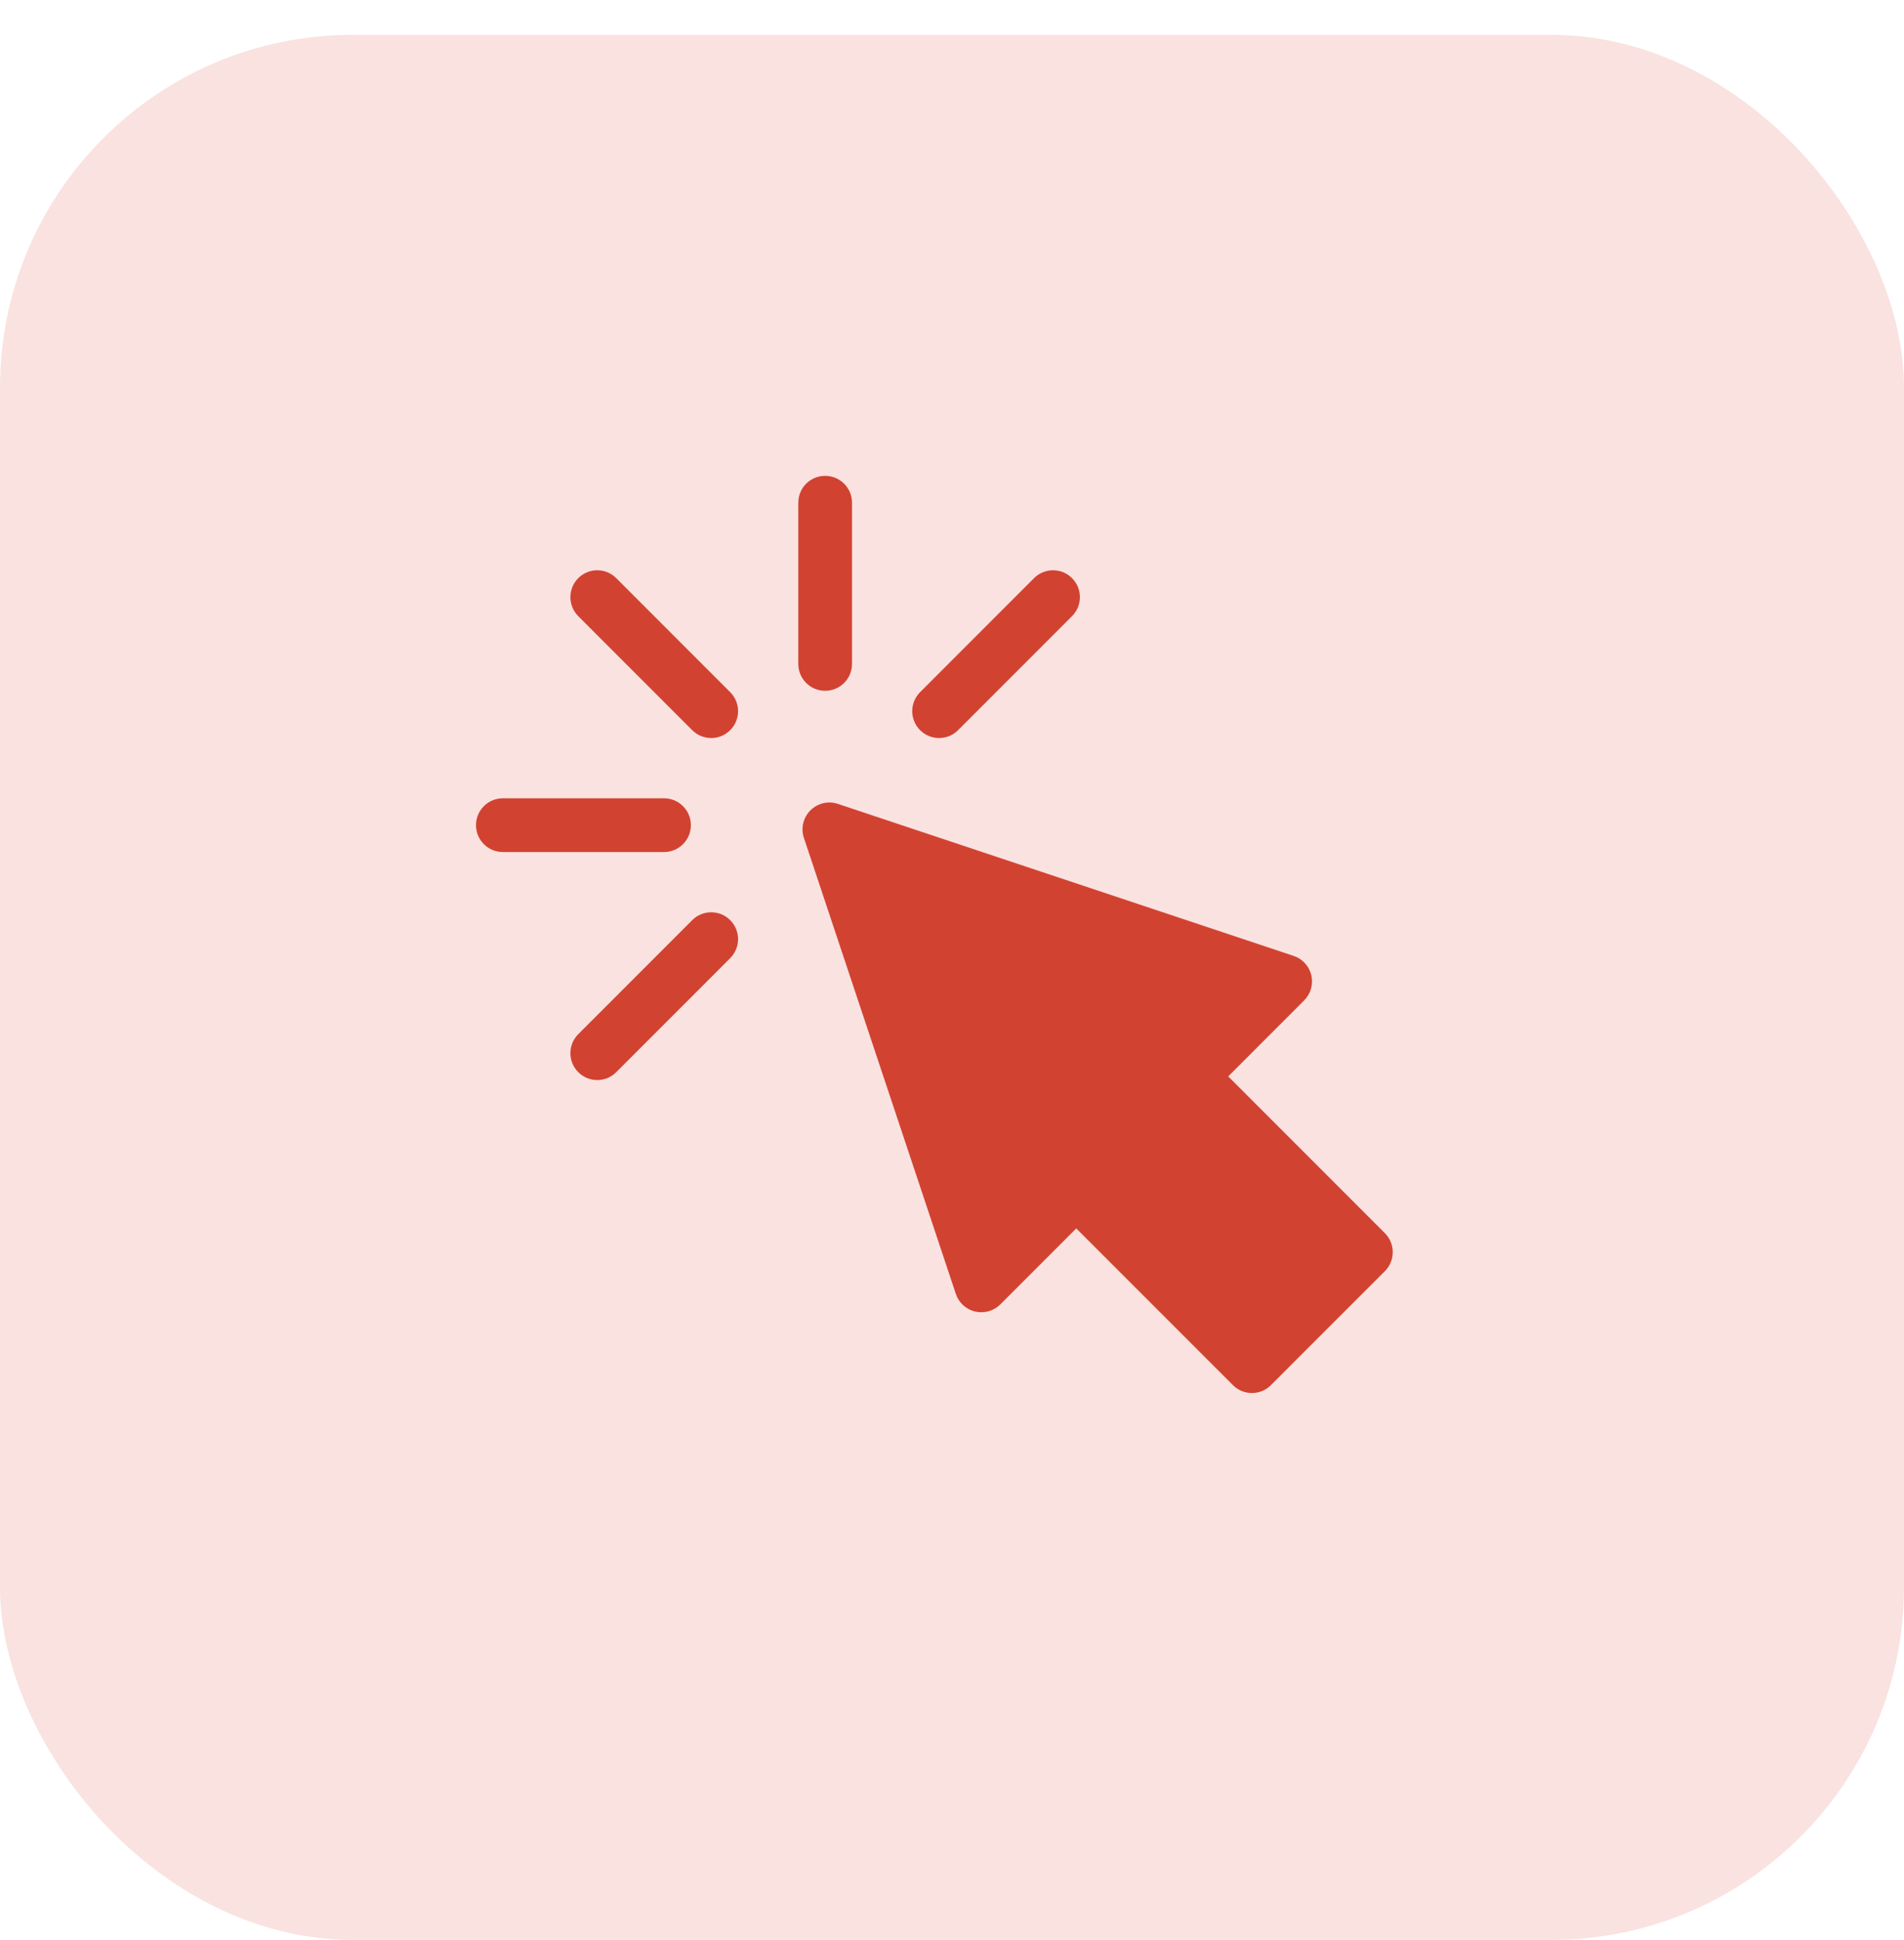 <svg width="54" height="55" viewBox="0 0 54 55" fill="none" xmlns="http://www.w3.org/2000/svg">
<rect y="0.989" width="54" height="54" rx="10" fill="#F9E2E0"/>
<g clip-path="url(#clip0_8_9)">
<path d="M34.968 39.265L30.524 34.822L28.37 36.976C28.184 37.162 27.914 37.239 27.657 37.179C27.399 37.118 27.192 36.929 27.109 36.679L22.8 23.752C22.708 23.478 22.78 23.176 22.984 22.972C23.187 22.769 23.489 22.695 23.763 22.788L36.69 27.098C36.941 27.181 37.13 27.388 37.191 27.645C37.251 27.902 37.174 28.172 36.988 28.358L34.833 30.513L39.277 34.957C39.574 35.254 39.574 35.736 39.277 36.034L36.045 39.265C35.748 39.563 35.266 39.563 34.968 39.265Z" fill="#D24231"/>
<path d="M23.402 19.582C22.981 19.582 22.641 19.242 22.641 18.821V14.25C22.641 13.829 22.981 13.489 23.402 13.489C23.823 13.489 24.164 13.829 24.164 14.25V18.821C24.164 19.242 23.823 19.582 23.402 19.582Z" fill="#D24231"/>
<path d="M19.632 20.698L16.4 17.466C16.103 17.169 16.103 16.686 16.4 16.389C16.698 16.091 17.18 16.091 17.477 16.389L20.709 19.621C21.007 19.919 21.007 20.401 20.709 20.698C20.412 20.996 19.93 20.996 19.632 20.698Z" fill="#D24231"/>
<path d="M16.4 30.393C16.103 30.095 16.103 29.613 16.4 29.316L19.632 26.084C19.93 25.786 20.412 25.786 20.709 26.084C21.007 26.381 21.007 26.863 20.709 27.161L17.477 30.393C17.18 30.691 16.698 30.691 16.4 30.393Z" fill="#D24231"/>
<path d="M26.095 20.698C25.798 20.401 25.798 19.919 26.095 19.621L29.327 16.389C29.625 16.091 30.107 16.091 30.404 16.389C30.702 16.686 30.702 17.169 30.404 17.466L27.172 20.698C26.875 20.996 26.393 20.996 26.095 20.698Z" fill="#D24231"/>
<path d="M18.832 24.153H14.262C13.841 24.153 13.5 23.812 13.5 23.391C13.5 22.97 13.841 22.629 14.262 22.629H18.832C19.253 22.629 19.594 22.97 19.594 23.391C19.594 23.812 19.253 24.153 18.832 24.153Z" fill="#D24231"/>
</g>
<defs>
<clipPath id="clip0_8_9">
<rect width="26" height="26" fill="white" transform="translate(13.5 13.489)"/>
</clipPath>
</defs>
</svg>
